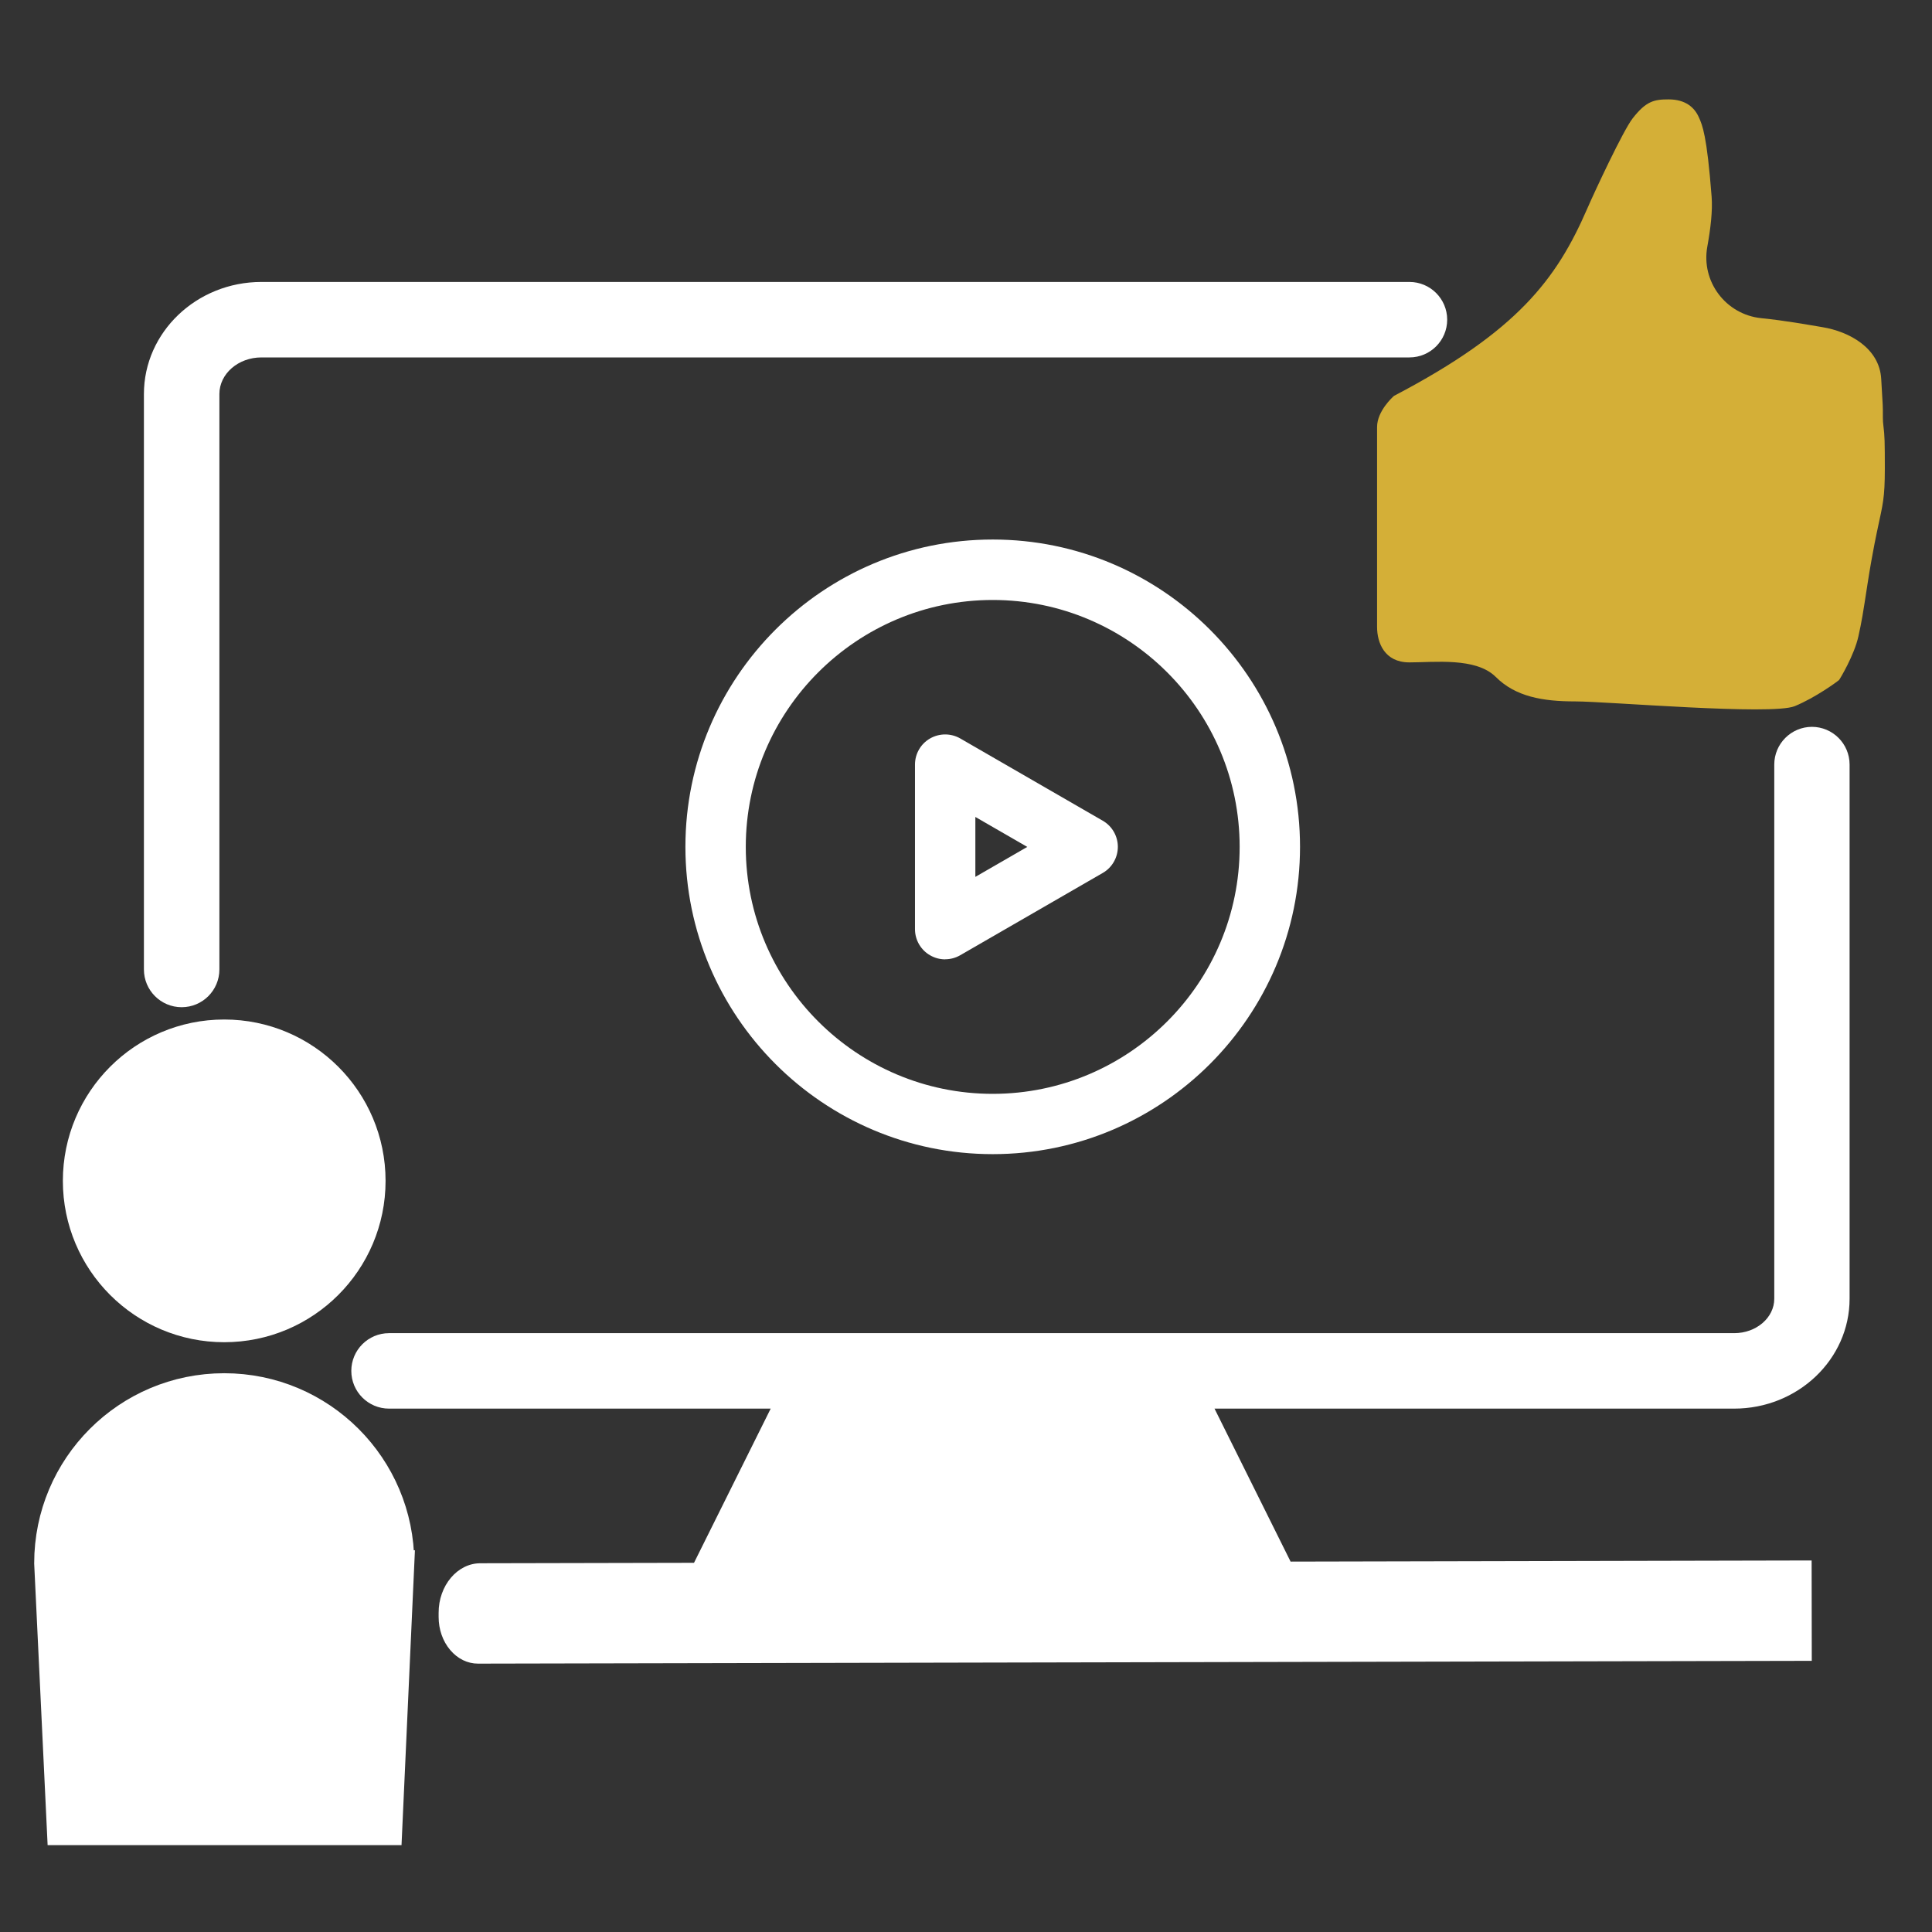 <?xml version="1.0" encoding="UTF-8"?><svg id="Engage_White" xmlns="http://www.w3.org/2000/svg" width="256" height="256" viewBox="0 0 256 256"><rect x="0" y="0" width="256" height="256" fill="#333333" stroke="none"/><g id="Engage"><path d="M240.1,96.31c-2.76,0-5,2.24-5,5v70.78c0,2.51-2.38,4.56-5.3,4.56H51.55c-2.76,0-5,2.24-5,5s2.24,5,5,5h50.57l-10.16,20.43-28.31.06c-3.05,0-5.54,2.96-5.53,6.58v.54c0,1.65.55,3.21,1.53,4.37.99,1.17,2.3,1.81,3.69,1.81h0l176.66-.37h.07s-.02-13.3-.02-13.3l-69.04.15-10.08-20.27h68.85c8.44,0,15.3-6.53,15.3-14.56v-70.78c0-2.76-2.24-5-5-5Z" fill="#fff"/><path d="M191.76,42.36c0-2.76-2.24-5-5-5H34.64c-8.59,0-15.57,6.66-15.57,14.85v76.25c0,2.76,2.24,5,5,5s5-2.24,5-5V52.21c0-2.68,2.5-4.85,5.57-4.85h152.12c2.76,0,5-2.24,5-5Z" fill="#fff"/><g id="Play_Button-2"><path d="M131.54,152.93c-22.45,0-40.72-18.26-40.72-40.72s18.26-40.72,40.72-40.72,40.72,18.26,40.72,40.72-18.26,40.72-40.72,40.72ZM131.54,79.5c-18.04,0-32.72,14.68-32.72,32.72s14.68,32.72,32.72,32.72,32.72-14.68,32.72-32.72-14.68-32.72-32.72-32.72Z" fill="#fff"/><path d="M125.24,127.12c-.69,0-1.38-.18-2-.54-1.24-.71-2-2.04-2-3.46v-21.81c0-1.43.76-2.75,2-3.46,1.24-.71,2.76-.71,4,0l18.88,10.9c1.24.71,2,2.04,2,3.46s-.76,2.75-2,3.46l-18.88,10.9c-.62.36-1.31.54-2,.54ZM129.24,108.24v7.95l6.88-3.97-6.88-3.97Z" fill="#fff"/></g><path d="M53.17,207.14c0-12.96-10.5-23.46-23.46-23.46s-23.46,10.5-23.46,23.46l1.7,35.63h43.61l1.62-35.63Z" fill="#fff" stroke="#fff" stroke-miterlimit="10" stroke-width="3.44"/><circle cx="29.71" cy="156.47" r="19.66" fill="#fff" stroke="#fff" stroke-miterlimit="10" stroke-width="3.44"/><path id="Thumbs_up" d="M248.79,70.07c.69-3.27.96-4,.96-8,0-3.48-.02-4.36-.19-5.65-.05-.36-.07-.73-.07-1.09,0-1.91.01-1.03-.22-5.12s-4.22-6.27-7.79-6.86c-2.06-.34-4.85-.86-8.1-1.19-4.7-.48-8-4.85-7.15-9.49.43-2.36.71-4.73.57-6.59-.63-8.22-1.23-9.5-1.69-10.53-.57-1.29-1.74-2.38-4.02-2.38-1.91,0-2.98.23-4.76,2.52-1.25,1.6-5,9.63-6.01,11.95-4.07,9.38-9.26,16.25-25.56,24.79,0,0-.02,0-.03.01-.17.15-2.26,2.02-2.26,4.14v26.5c0,2.07.97,4.69,4.28,4.69s8.83-.69,11.45,1.93c2.62,2.62,6.23,3.24,10.51,3.24s26.03,1.88,29.1.63c2.78-1.14,5.71-3.31,5.86-3.45,0,0,0,0,.01-.01.12-.14,2.02-3.29,2.57-5.8.45-2.04.57-2.79,1.22-7.02.66-4.25,1.32-7.21,1.32-7.21Z" fill="#d4af37"/></g></svg>